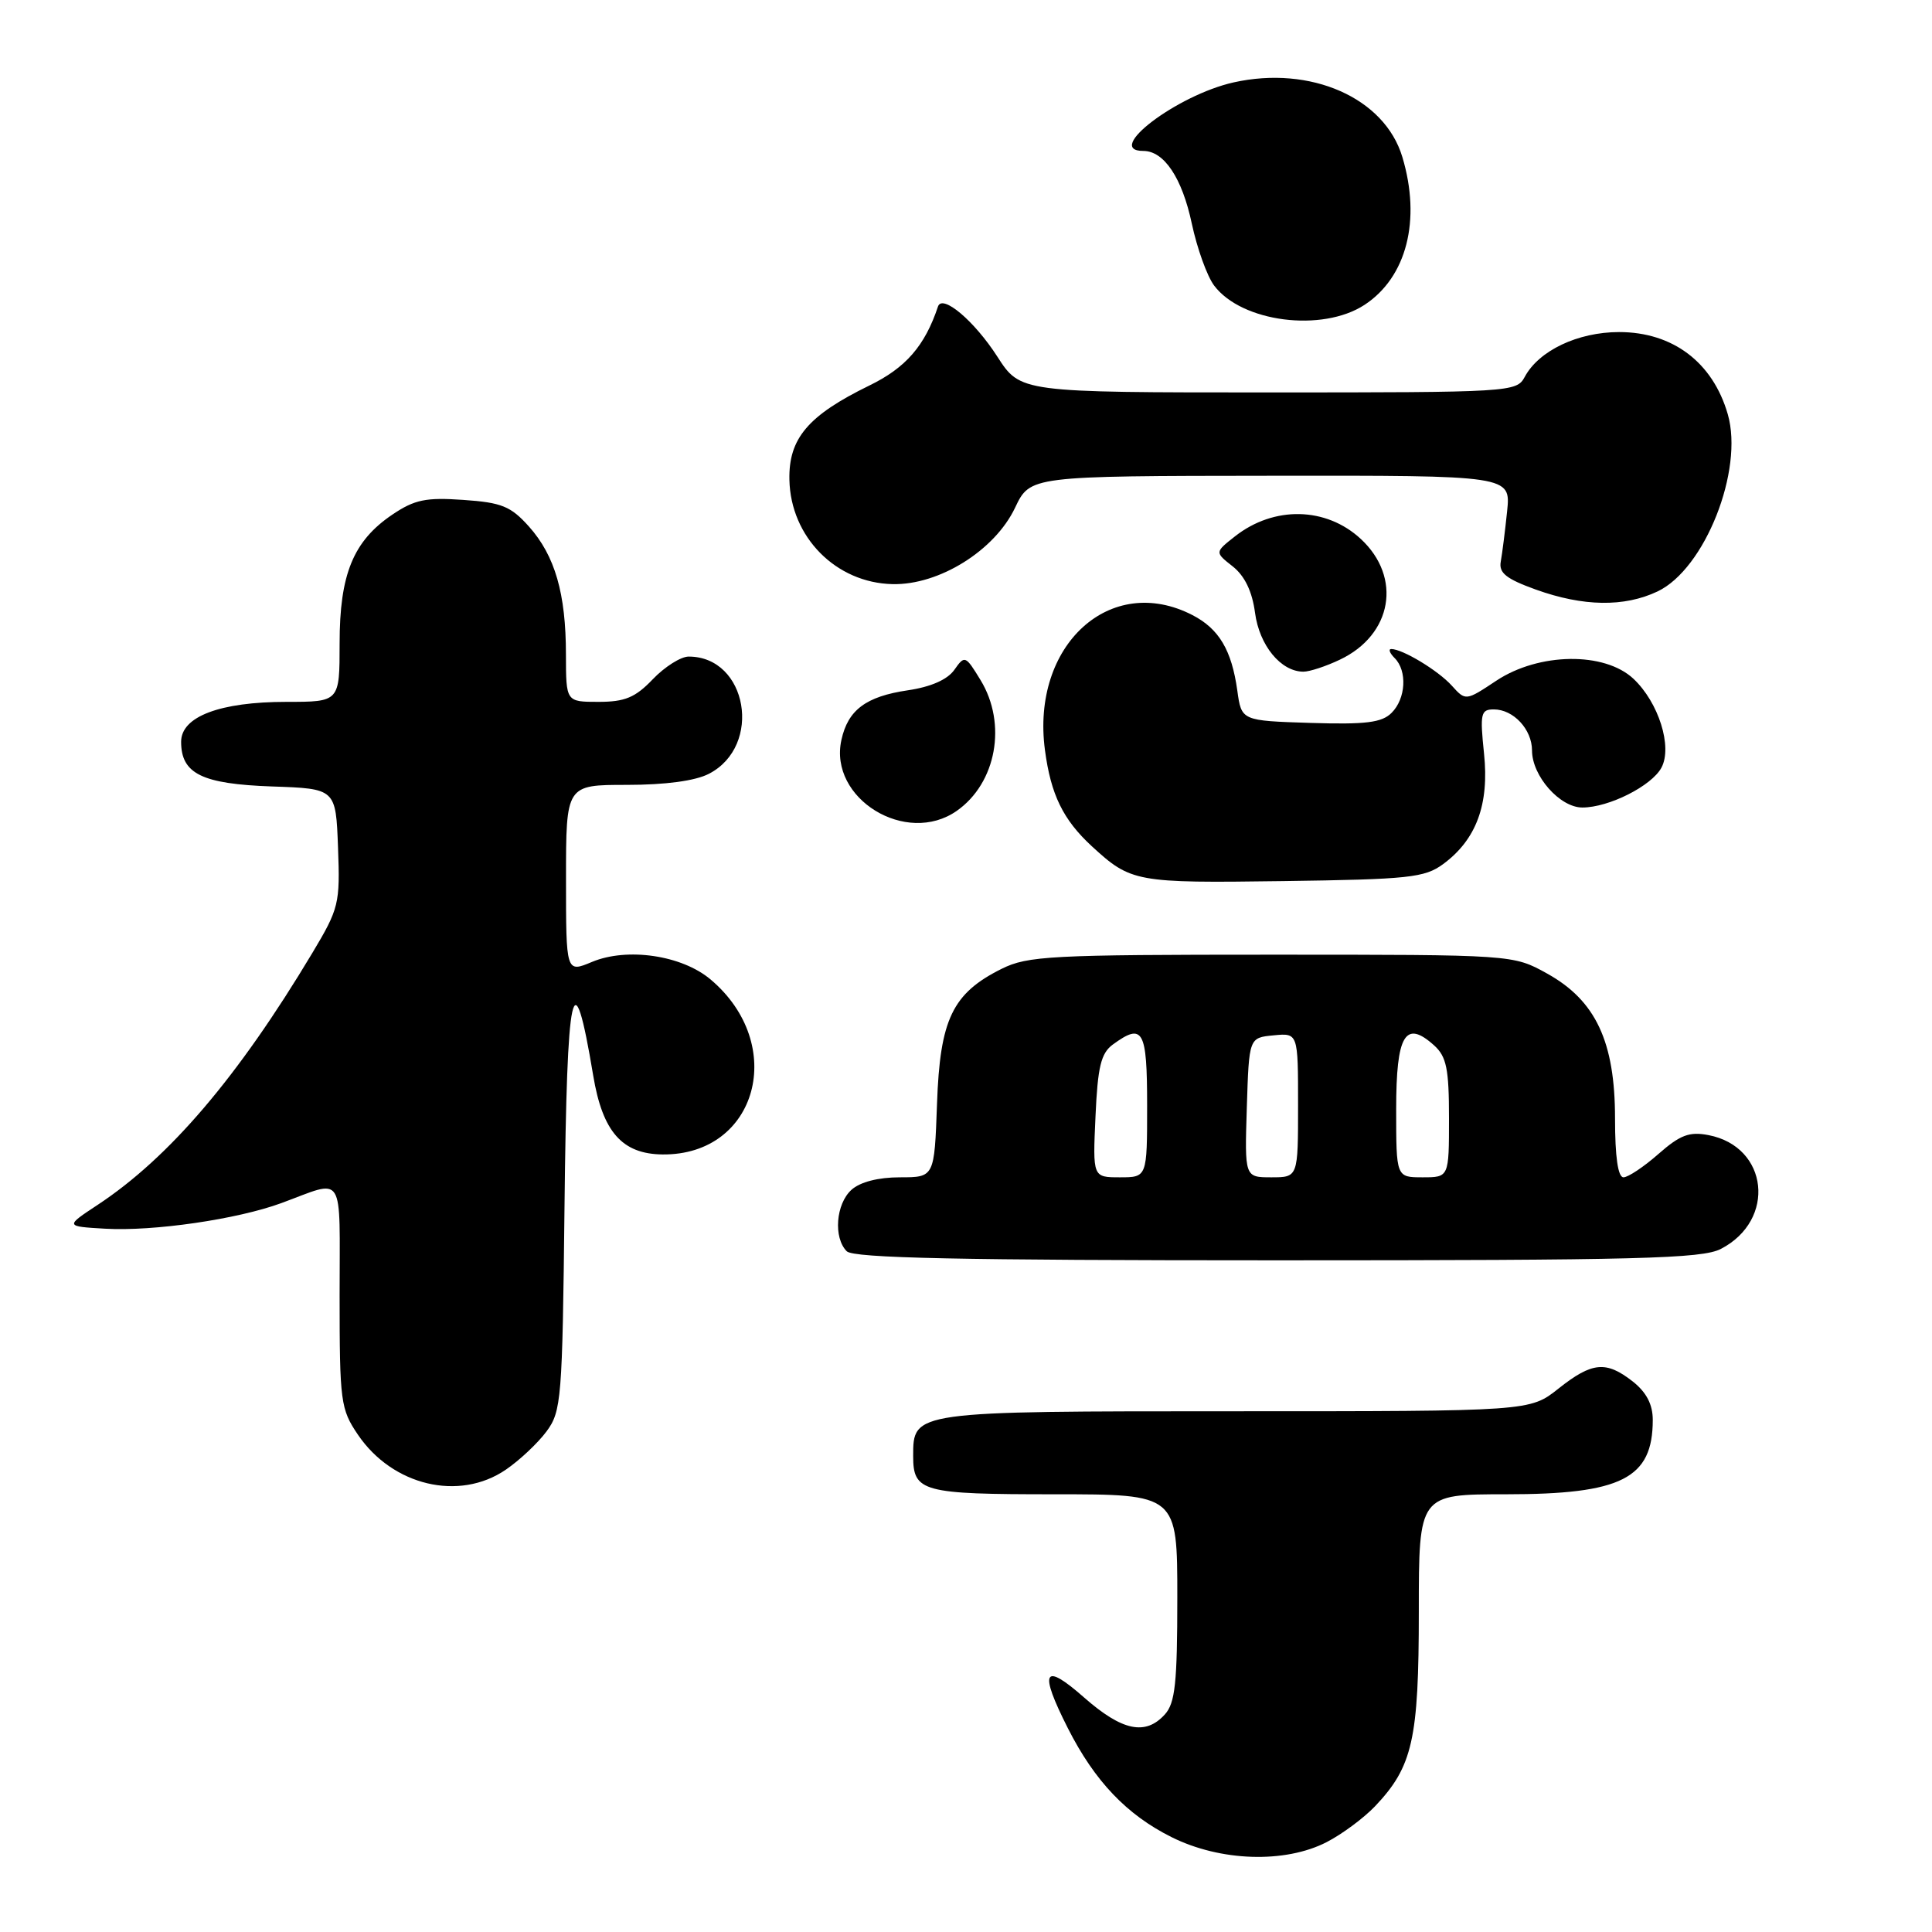 <?xml version="1.0" encoding="UTF-8" standalone="no"?>
<!DOCTYPE svg PUBLIC "-//W3C//DTD SVG 1.1//EN" "http://www.w3.org/Graphics/SVG/1.1/DTD/svg11.dtd" >
<svg xmlns="http://www.w3.org/2000/svg" xmlns:xlink="http://www.w3.org/1999/xlink" version="1.1" viewBox="0 0 256 256">
 <g >
 <path fill="currentColor"
d=" M 175.79 244.09 C 177.83 243.04 180.71 240.90 182.20 239.34 C 187.19 234.08 188.00 230.48 188.00 213.53 C 188.00 198.00 188.00 198.00 199.55 198.00 C 214.88 198.00 219.00 195.91 219.00 188.14 C 219.00 186.10 218.16 184.49 216.37 183.07 C 212.82 180.28 210.96 180.46 206.50 184.00 C 202.72 187.00 202.72 187.00 163.69 187.00 C 120.87 187.00 121.00 186.98 121.00 192.95 C 121.00 197.68 122.20 198.00 139.70 198.00 C 156.00 198.00 156.00 198.00 156.00 211.67 C 156.00 222.99 155.72 225.66 154.35 227.17 C 151.78 230.01 148.69 229.36 143.64 224.92 C 138.25 220.17 137.63 221.36 141.50 229.00 C 145.05 236.01 149.30 240.47 155.24 243.43 C 161.71 246.66 170.27 246.93 175.79 244.09 Z  M 67.01 194.75 C 68.83 193.51 71.26 191.23 72.41 189.68 C 74.39 187.01 74.52 185.44 74.80 159.93 C 75.12 130.29 75.94 126.54 78.60 142.50 C 79.84 149.97 82.43 152.92 87.80 152.97 C 100.36 153.09 104.38 138.39 94.14 129.77 C 90.33 126.57 83.11 125.51 78.44 127.46 C 75.00 128.90 75.00 128.90 75.00 116.45 C 75.00 104.00 75.00 104.00 83.05 104.00 C 88.18 104.00 92.13 103.47 93.94 102.53 C 101.09 98.83 99.05 87.00 91.25 87.00 C 90.22 87.00 88.08 88.35 86.50 90.00 C 84.18 92.43 82.80 93.00 79.31 93.00 C 75.00 93.00 75.00 93.00 74.99 86.75 C 74.99 78.64 73.54 73.64 70.09 69.77 C 67.68 67.08 66.48 66.59 61.40 66.24 C 56.44 65.89 54.94 66.20 52.00 68.18 C 46.81 71.68 45.00 76.09 45.00 85.25 C 45.00 93.00 45.00 93.00 37.97 93.00 C 29.14 93.00 24.00 94.95 24.00 98.29 C 24.00 102.53 26.76 103.88 36.03 104.21 C 44.50 104.50 44.50 104.50 44.79 112.30 C 45.07 119.75 44.92 120.37 41.37 126.30 C 31.54 142.71 22.45 153.37 12.94 159.65 C 8.62 162.50 8.62 162.50 13.94 162.81 C 20.33 163.18 31.45 161.56 37.27 159.42 C 45.81 156.28 45.00 155.00 45.00 171.65 C 45.00 185.76 45.13 186.72 47.43 190.11 C 52.02 196.87 60.83 198.96 67.01 194.75 Z  M 228.02 165.49 C 235.39 161.68 234.34 151.94 226.39 150.41 C 223.86 149.92 222.63 150.38 219.76 152.90 C 217.82 154.61 215.73 156.00 215.12 156.00 C 214.39 156.00 214.00 153.29 214.00 148.21 C 214.00 138.03 211.45 132.58 205.00 129.00 C 200.50 126.50 200.50 126.50 168.50 126.50 C 139.23 126.50 136.18 126.66 132.73 128.37 C 126.20 131.62 124.55 135.06 124.16 146.25 C 123.81 156.00 123.81 156.00 119.24 156.00 C 116.38 156.00 113.97 156.62 112.83 157.65 C 110.75 159.53 110.41 164.01 112.20 165.80 C 113.10 166.70 127.14 167.00 169.25 167.00 C 217.11 167.00 225.52 166.78 228.02 165.49 Z  M 191.22 114.50 C 195.62 111.26 197.35 106.59 196.64 99.84 C 196.09 94.54 196.21 94.00 197.94 94.00 C 200.54 94.00 203.00 96.65 203.00 99.44 C 203.00 102.82 206.69 107.00 209.67 107.00 C 213.18 107.00 218.85 104.14 220.15 101.72 C 221.63 98.95 219.78 93.08 216.44 89.94 C 212.60 86.34 203.92 86.46 198.28 90.19 C 194.21 92.89 194.21 92.89 192.36 90.84 C 190.55 88.84 185.85 86.00 184.35 86.00 C 183.94 86.00 184.14 86.54 184.80 87.20 C 186.49 88.89 186.29 92.57 184.39 94.46 C 183.10 95.75 180.98 96.02 173.64 95.79 C 164.50 95.50 164.50 95.50 163.95 91.50 C 163.20 86.14 161.53 83.33 158.02 81.51 C 147.13 75.88 136.61 85.48 138.46 99.38 C 139.24 105.29 140.86 108.61 144.66 112.12 C 149.86 116.90 150.49 117.02 170.00 116.75 C 186.70 116.52 188.76 116.30 191.22 114.50 Z  M 126.78 107.44 C 132.03 103.76 133.46 95.91 129.93 90.12 C 127.93 86.84 127.83 86.80 126.46 88.75 C 125.55 90.05 123.35 91.02 120.28 91.47 C 114.74 92.29 112.36 94.07 111.49 98.05 C 109.78 105.81 120.08 112.14 126.78 107.44 Z  M 177.54 87.41 C 184.49 84.12 185.81 76.51 180.31 71.41 C 175.71 67.15 168.80 67.01 163.64 71.07 C 160.96 73.18 160.96 73.18 163.34 75.05 C 164.93 76.31 165.92 78.35 166.30 81.21 C 166.88 85.54 169.73 89.00 172.71 89.00 C 173.53 89.00 175.70 88.29 177.54 87.41 Z  M 219.63 78.37 C 225.90 75.40 231.08 62.31 228.94 54.89 C 226.95 48.00 221.65 44.00 214.53 44.00 C 209.05 44.01 203.90 46.46 202.03 49.95 C 200.95 51.95 200.19 52.00 168.07 52.00 C 135.21 52.00 135.21 52.00 132.15 47.25 C 129.10 42.51 124.86 38.93 124.29 40.61 C 122.55 45.83 120.02 48.74 115.18 51.09 C 107.07 55.05 104.48 58.10 104.60 63.58 C 104.76 71.16 110.77 77.24 118.27 77.40 C 124.44 77.54 131.81 72.94 134.50 67.28 C 136.50 63.07 136.50 63.07 168.35 63.04 C 200.19 63.00 200.19 63.00 199.70 67.75 C 199.43 70.36 199.05 73.36 198.86 74.41 C 198.58 75.91 199.57 76.70 203.50 78.12 C 209.79 80.38 215.22 80.46 219.63 78.37 Z  M 180.80 40.40 C 186.39 36.74 188.33 29.17 185.82 20.81 C 183.47 12.96 173.67 8.64 163.45 10.92 C 155.95 12.60 146.21 20.00 151.50 20.00 C 154.25 20.00 156.64 23.59 157.92 29.63 C 158.62 32.91 159.95 36.61 160.88 37.84 C 164.54 42.70 175.19 44.06 180.80 40.40 Z  M 145.16 147.91 C 145.45 141.34 145.89 139.56 147.45 138.41 C 151.46 135.48 152.00 136.44 152.00 146.50 C 152.00 156.00 152.00 156.00 148.39 156.00 C 144.79 156.00 144.79 156.00 145.16 147.91 Z  M 165.21 146.75 C 165.50 137.50 165.50 137.50 168.75 137.19 C 172.00 136.87 172.00 136.87 172.00 146.44 C 172.00 156.00 172.00 156.00 168.46 156.00 C 164.92 156.00 164.92 156.00 165.21 146.75 Z  M 185.00 146.97 C 185.00 137.09 186.21 135.07 190.04 138.53 C 191.67 140.01 192.00 141.63 192.00 148.15 C 192.00 156.00 192.00 156.00 188.50 156.00 C 185.00 156.00 185.00 156.00 185.00 146.97 Z "/>
</g>
</svg>